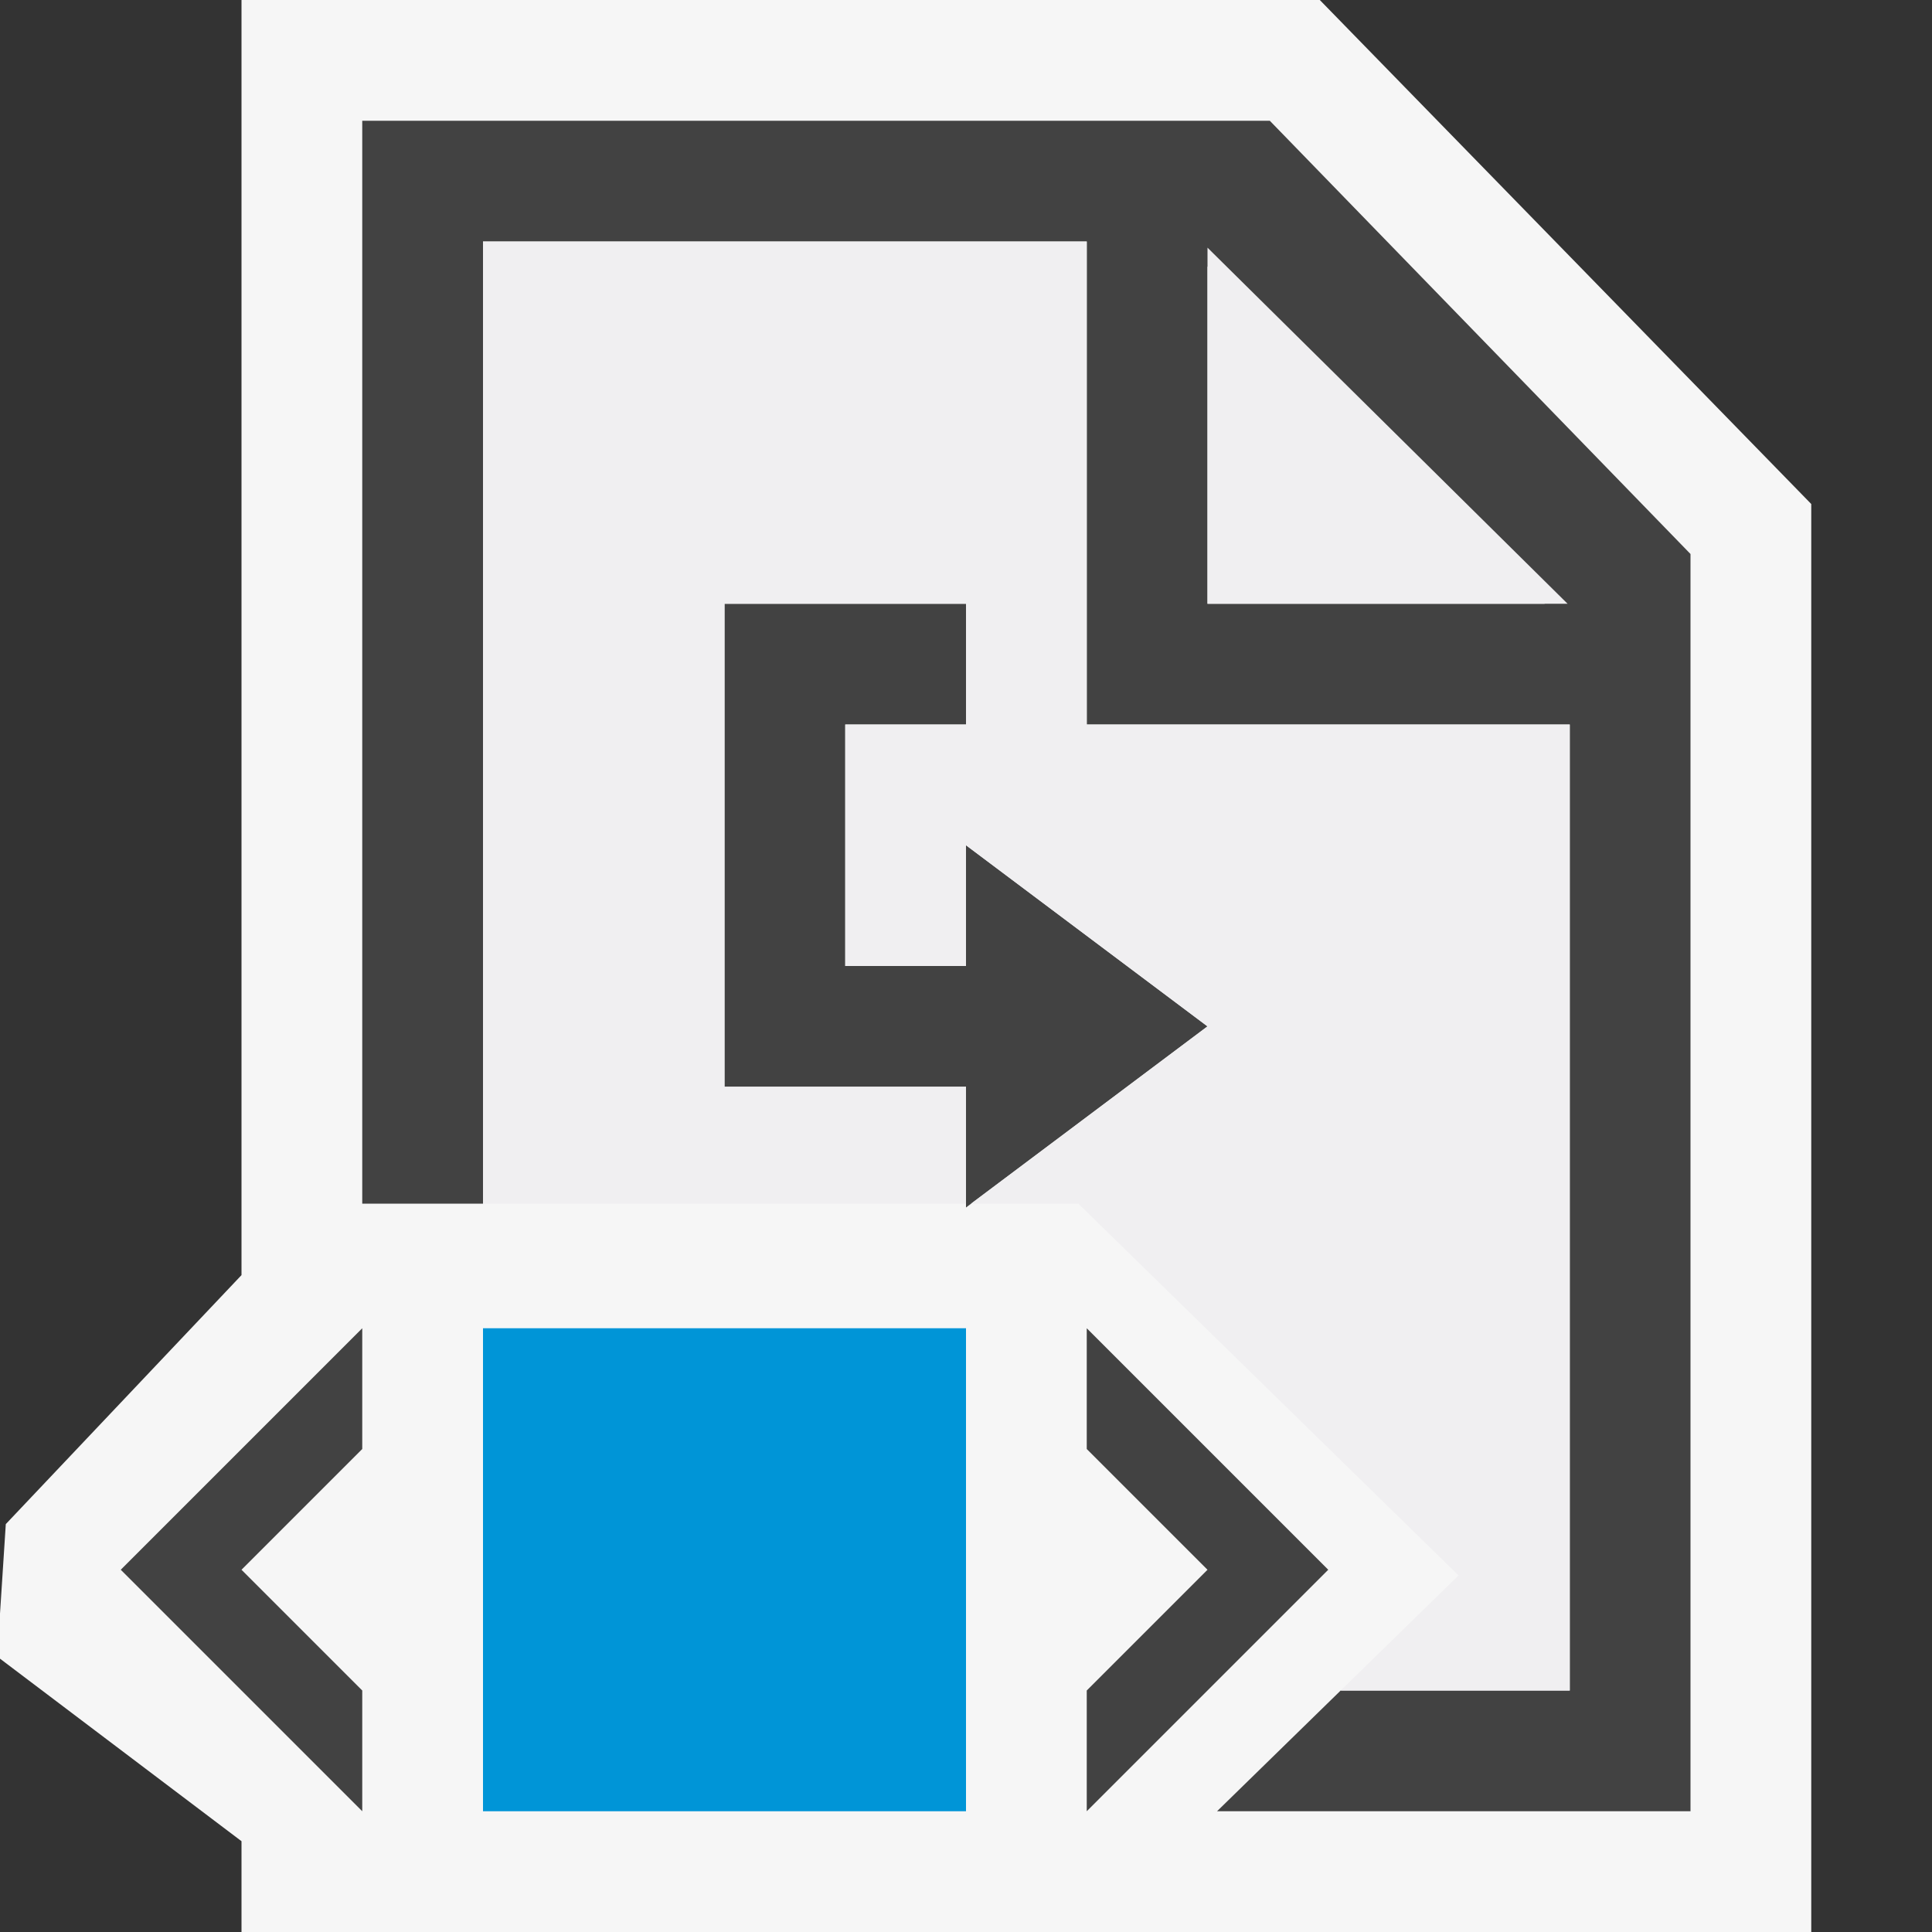 <svg xmlns="http://www.w3.org/2000/svg" viewBox="0 0 16 16"><rect x="0" y="0" width="16" height="16" fill="#333333" stroke="none"/><style>.icon-canvas-transparent{opacity:0;fill:#f6f6f6}.icon-vs-out{fill:#f6f6f6}.icon-vs-bg{fill:#424242}.icon-vs-fg{fill:#f0eff1}.icon-asp-html-wpf-blue{fill:#0095d7}</style><path class="icon-canvas-transparent" d="M16 16H0V0h16v16z" id="canvas"/><path class="icon-vs-out" d="M15 4.174L10.93 0H2v10.56L.048 12.622l-.071 1.097L2 15.248V16h.995l.026.019h6.015l.02-.019H15z" id="outline"/><path class="icon-vs-bg" d="M10.516 1H3v8.968h1V2h5v4h4v8h-1.897l-1.024 1H14V4.588L10.516 1zM10 5V2.207L12.793 5H10zm-2 5V9H6V5h2v1H7v2h1V7l2 1.5L8 10zm3 3l-2 2v-1l1-1-1-1v-1l2 2zm-8-2v1l-1 1 1 1v1l-2-2 2-2z" id="iconBg"/><path class="icon-vs-fg" d="M12.982 5H10V2.051L12.982 5zM9 6V2H4v7.968h4V9H6V5h2v1H7v2h1V7l2 1.5-1.958 1.468h.888l3.149 3.079-.976.953H13V6H9z" id="iconFg"/><path class="icon-asp-html-wpf-blue" d="M4 11h4v4H4z" id="colorImportance"/></svg>